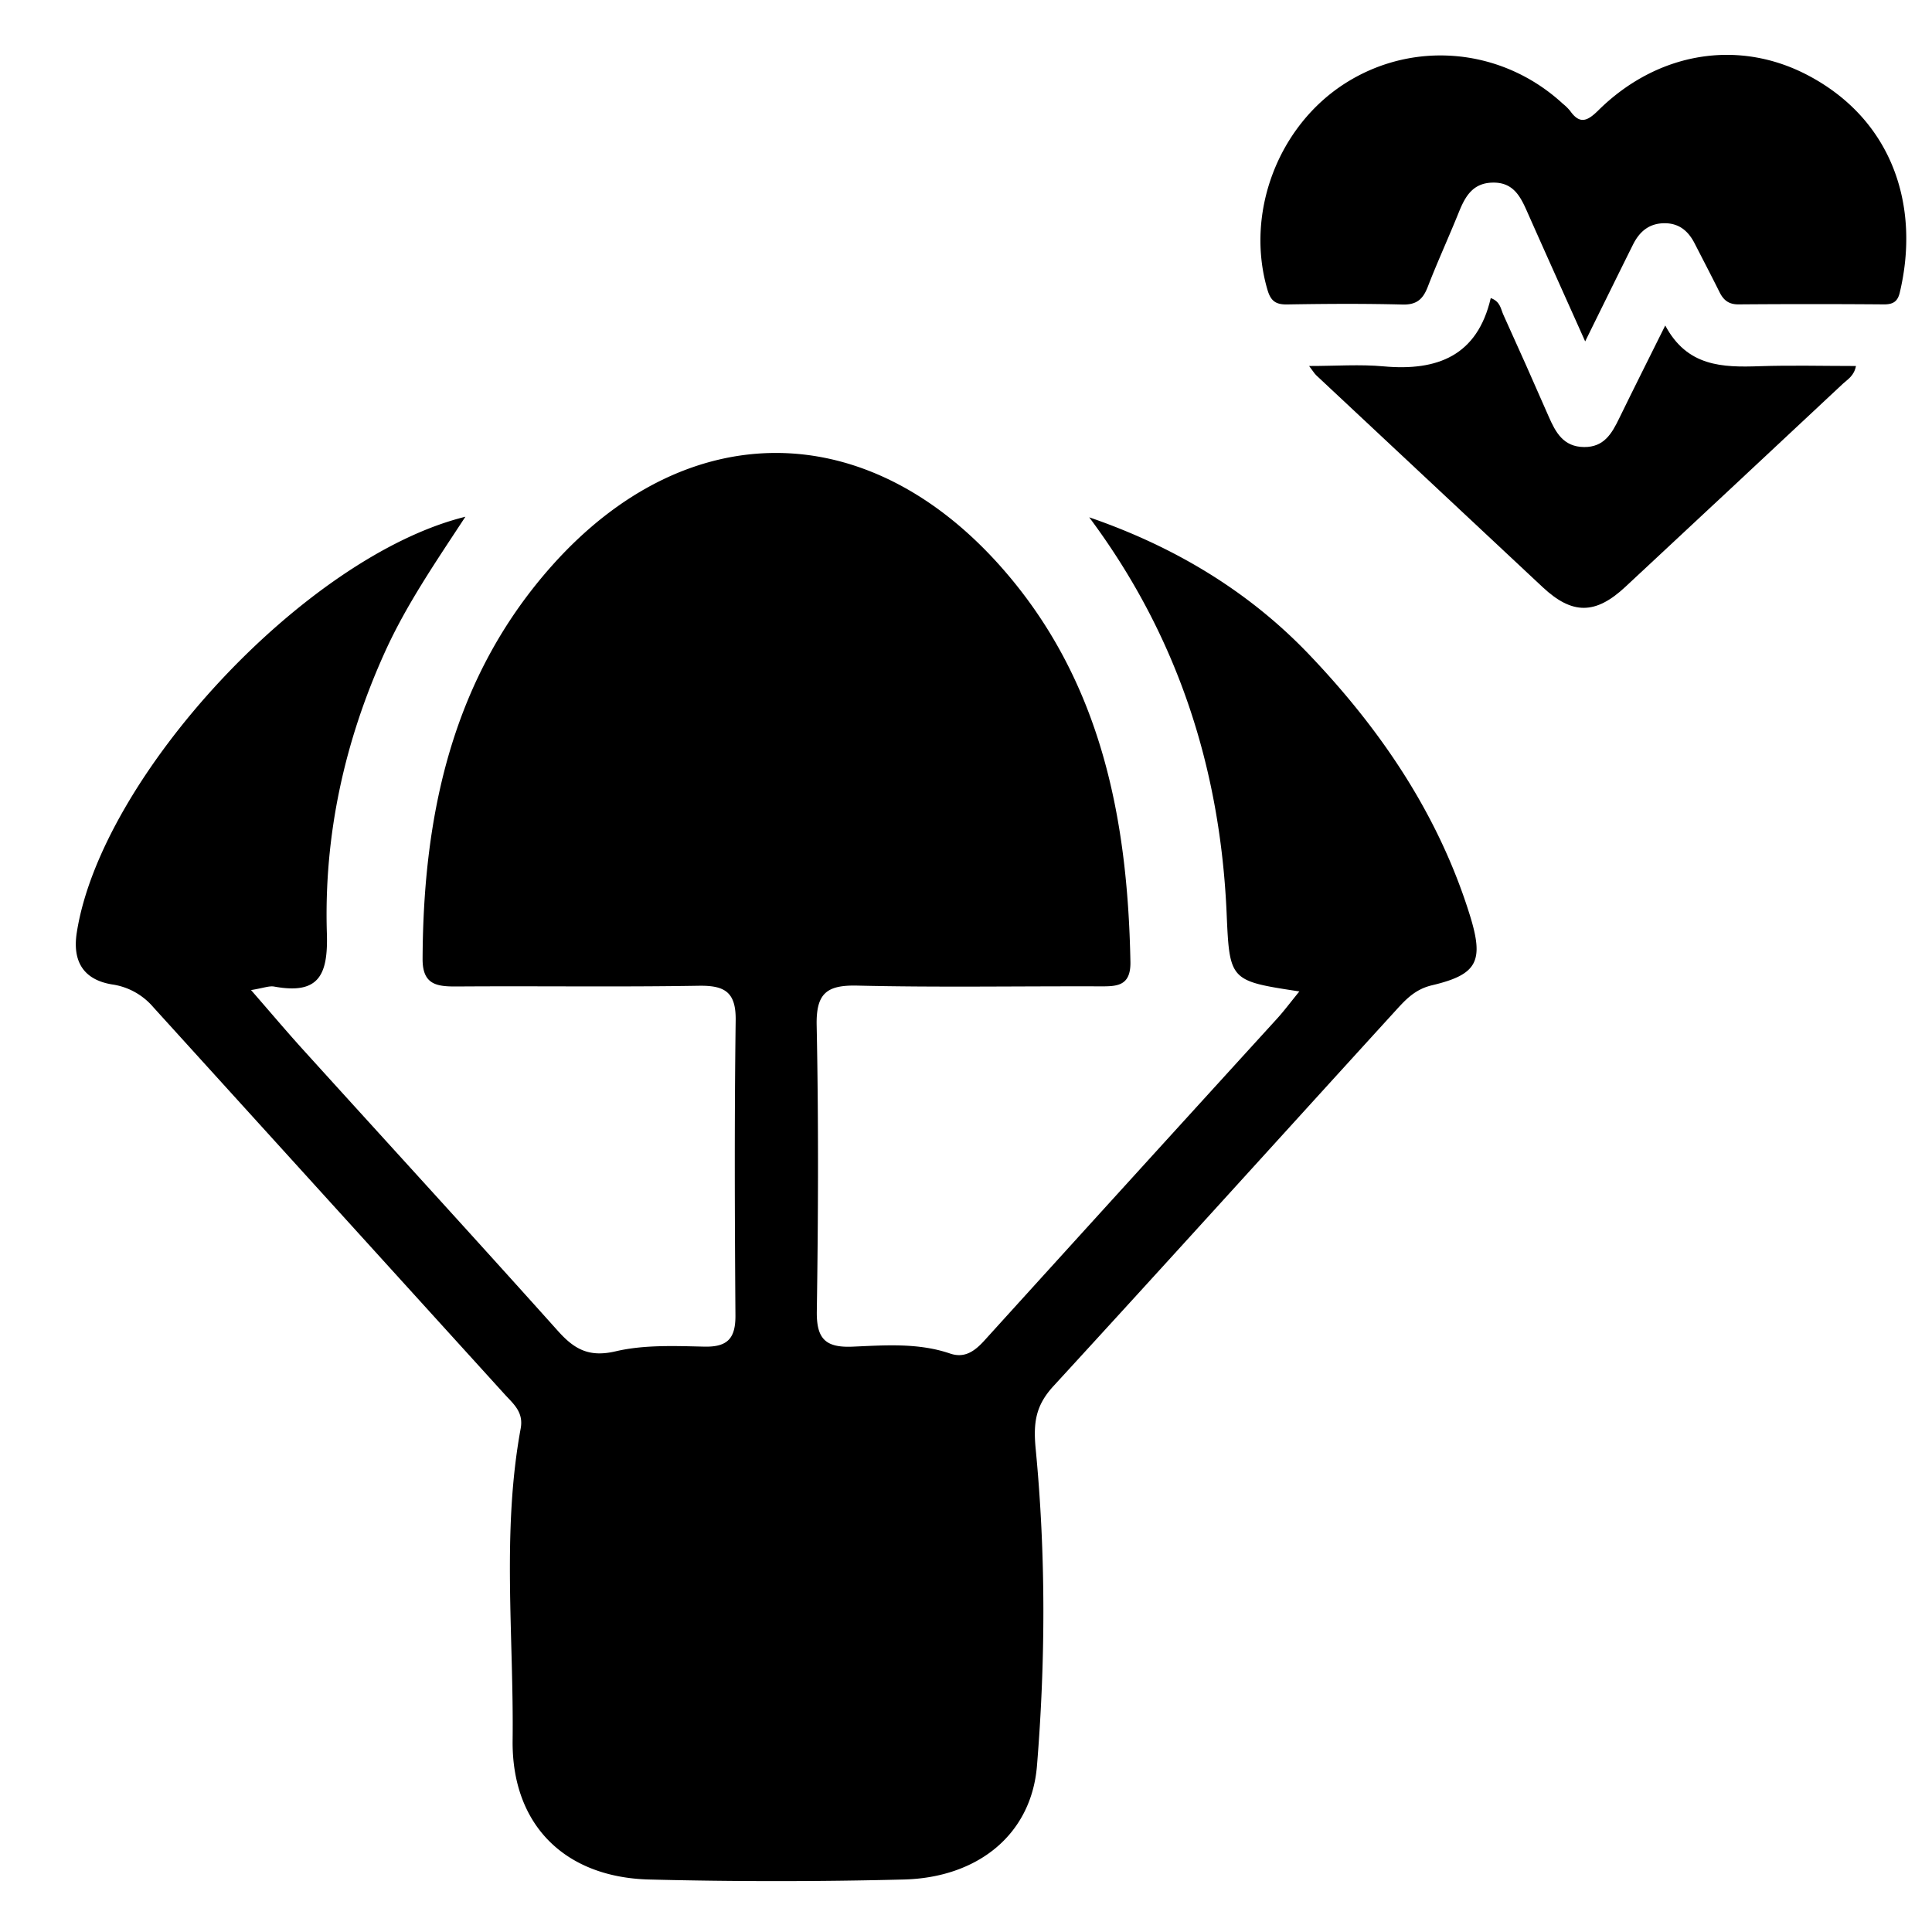 <svg id="Слой_1" data-name="Слой 1" xmlns="http://www.w3.org/2000/svg" viewBox="0 0 1000 1000"><path d="M820.48,176.71c-10.73-24-20.46-45.55-30.05-67.19-3.52-8-7.26-15.19-17.76-15-10.34.16-14.25,7.1-17.56,15.27-5.24,13-11.07,25.66-16.11,38.69-2.46,6.33-5.68,9.33-13,9.15-19.9-.51-39.83-.39-59.74-.05-5.9.1-8.51-1.75-10.21-7.53-11.67-39.58,5.33-84.92,40.57-107.15,35.46-22.36,81.1-18,112.32,10.81a24.93,24.93,0,0,1,3.74,3.66c5.07,7.23,9.07,5.23,14.61-.24C857.76,27,899.66,19.85,936,39.09c43.71,23.13,58,67.75,47.29,112.46-1.09,4.52-3.44,6-8.08,6q-37.72-.3-75.46,0c-5,0-7.67-2.22-9.71-6.31-4.2-8.44-8.57-16.8-12.87-25.19-3.25-6.36-7.94-10.49-15.53-10.51-8,0-13,4.27-16.37,11C837.36,142.42,829.53,158.39,820.48,176.71Z"/><path d="M960.64,189.44c-1,5.17-4.28,6.88-6.73,9.16Q897.66,251.24,841.3,303.74c-15.48,14.44-27.49,14.5-42.82.17Q739.94,249.16,681.4,194.36c-1-.9-1.65-2.1-3.81-4.92,13.94,0,26.36-.93,38.6.19,27.85,2.53,48.5-5.53,55.42-35.35,5,1.8,5.18,5.68,6.49,8.55q11.92,26.23,23.44,52.64c3.63,8.3,7.63,15.83,18.41,15.92,10.29.08,14.33-7,18.13-14.83,7.46-15.31,15.12-30.52,23.85-48.09,11.33,21.33,29.65,21.73,48.72,21.08C927,189,943.46,189.44,960.64,189.44Z"/><path d="M672.55,513.16c-36-5.48-36.13-5.47-37.65-40.46-3.28-75.12-25.42-143.67-71.12-204.94,43.71,15.05,82.21,37.94,113.79,71,37.09,38.85,66.9,82.72,83.12,134.61,7.53,24.08,4.2,31-19.46,36.6-9.51,2.24-14.42,8.3-20,14.37-58.71,64.36-117.1,129-176,193.14-9.16,10-10.49,18.81-9.15,32.62,5.26,54.48,5.1,109.42.65,163.9-2.93,35.8-30.88,57.87-68.95,58.83q-65.9,1.67-131.85,0c-43.71-1.14-71.12-28.43-70.6-72.09.64-53.8-5.67-107.86,4.18-161.39,1.57-8.56-3.86-12.76-8.39-17.76Q170.2,621.43,79.27,521.23a34.47,34.47,0,0,0-21.38-11.71c-14.26-2.39-20.53-11.45-18.16-26.75,12.51-80.61,118.21-194.86,201.15-215.3-15.34,23.42-30.43,45.35-41.5,69.7-21.11,46.44-31.78,95.22-30.19,145.93.69,21.91-4.39,31.74-27.25,27.55-2.62-.48-5.56.77-12,1.81,10.2,11.7,18.39,21.43,26.92,30.84,44,48.56,88.28,96.89,132,145.68,8.47,9.45,16.08,13.68,29.8,10.46,14.71-3.45,30.59-2.76,45.92-2.42,12.17.27,16.16-4.44,16.08-16.2-.36-50.89-.56-101.79.12-152.67.2-14.65-5.6-18.14-19.14-17.92-41.62.69-83.27.07-124.91.37-10.31.07-18-.64-18-14.09.3-75.3,15.47-146,67.13-203.9,69.6-77.91,163-77.5,232.39.95,51.4,58.12,65.42,129.28,66.85,204.27.25,13-7.4,12.73-16.43,12.7-41.64-.13-83.29.6-124.91-.38-15.89-.37-21.39,4-21.06,20.55,1,49.33.82,98.71.08,148-.21,14.27,4.46,18.93,18.52,18.33,16.83-.71,33.93-2.08,50.46,3.56,7.74,2.64,13-1.45,18-7q75.35-83.1,150.93-166C664.27,523.71,667.46,519.41,672.55,513.16Z"/></svg>